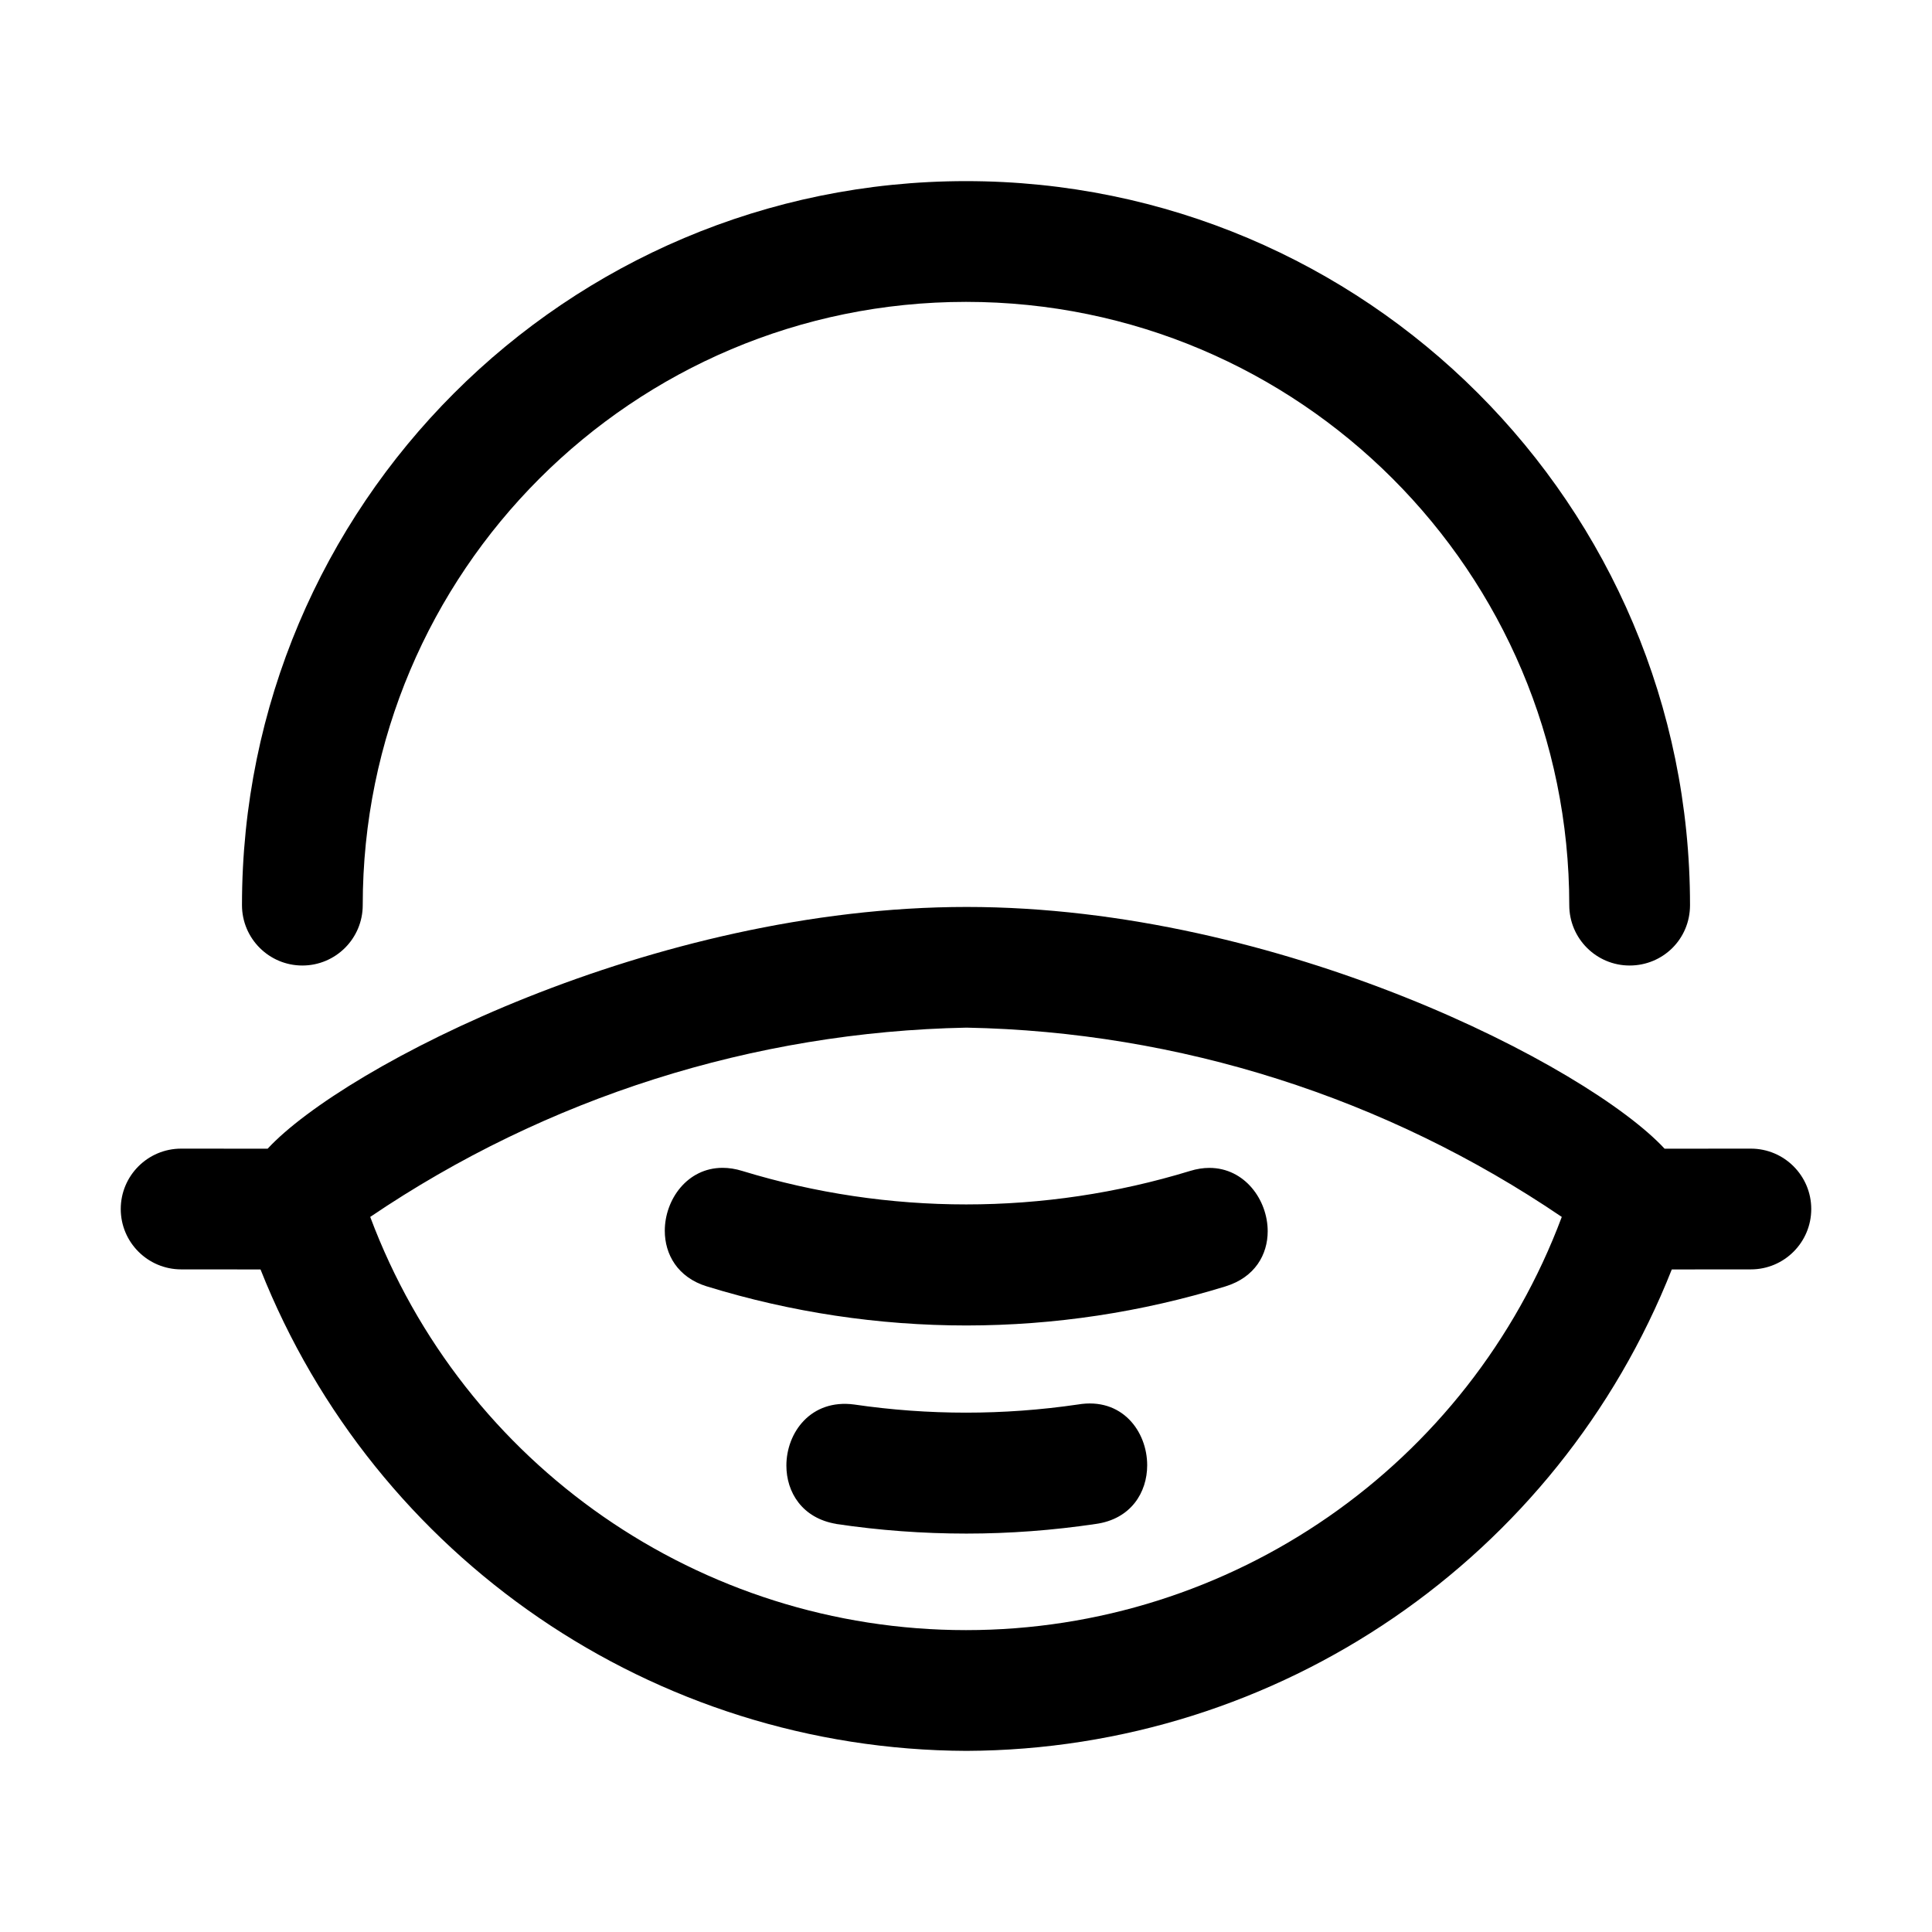 <svg id="icon" height="32" viewBox="0 0 32 32" width="32" xmlns="http://www.w3.org/2000/svg"><path d="m2 20.025c0-.552.448-1 1-1l1.433.001c1.262-1.362 6.382-4.004 11.577-4.004 5.194 0 10.299 2.644 11.561 4.004l1.429-.001c.552-0 1 .448 1 1s-.448 1-1 1l-1.31.001c-1.888 4.773-6.502 7.953-11.682 7.974-5.183-.019-9.801-3.199-11.693-7.974l-1.315-.001c-.552-.001-1-.448-1-1zm2.008-5.033c0-6.623 5.369-11.992 11.992-11.992 6.623 0 11.992 5.369 11.992 11.992 0 .562-.449 1-1 1-.552 0-1-.448-1-1 0-5.518-4.474-9.992-9.992-9.992-5.518 0-9.992 4.474-9.992 9.992 0 .552-.448 1-1 1s-1-.448-1-1zm2.124 5.164c1.54 4.116 5.473 6.844 9.868 6.844 4.395 0 8.328-2.728 9.868-6.844-2.913-1.978-6.339-3.068-9.86-3.135-3.526.069-6.956 1.157-9.876 3.135zm5.576 1.151c-.487-.15-.697-.533-.697-.921 0-.516.371-1.043.957-1.043.103 0 .213.016.328.052 1.208.369 2.457.554 3.707.554s2.499-.185 3.707-.554c.113-.035.22-.051.321-.051.585 0 .966.53.966 1.049 0 .385-.209.763-.7.914-1.389.428-2.834.646-4.288.647-1.458-0-2.907-.218-4.3-.647zm2.145 3.934c-.569-.094-.828-.527-.828-.966 0-.549.407-1.107 1.122-1.012.615.09 1.234.135 1.853.135s1.239-.045 1.853-.135c.731-.124 1.148.445 1.148 1.006 0 .449-.268.893-.855.973-.708.105-1.424.159-2.14.159-.721 0-1.441-.053-2.154-.159z" fill="currentColor" fill-rule="evenodd"/></svg>
